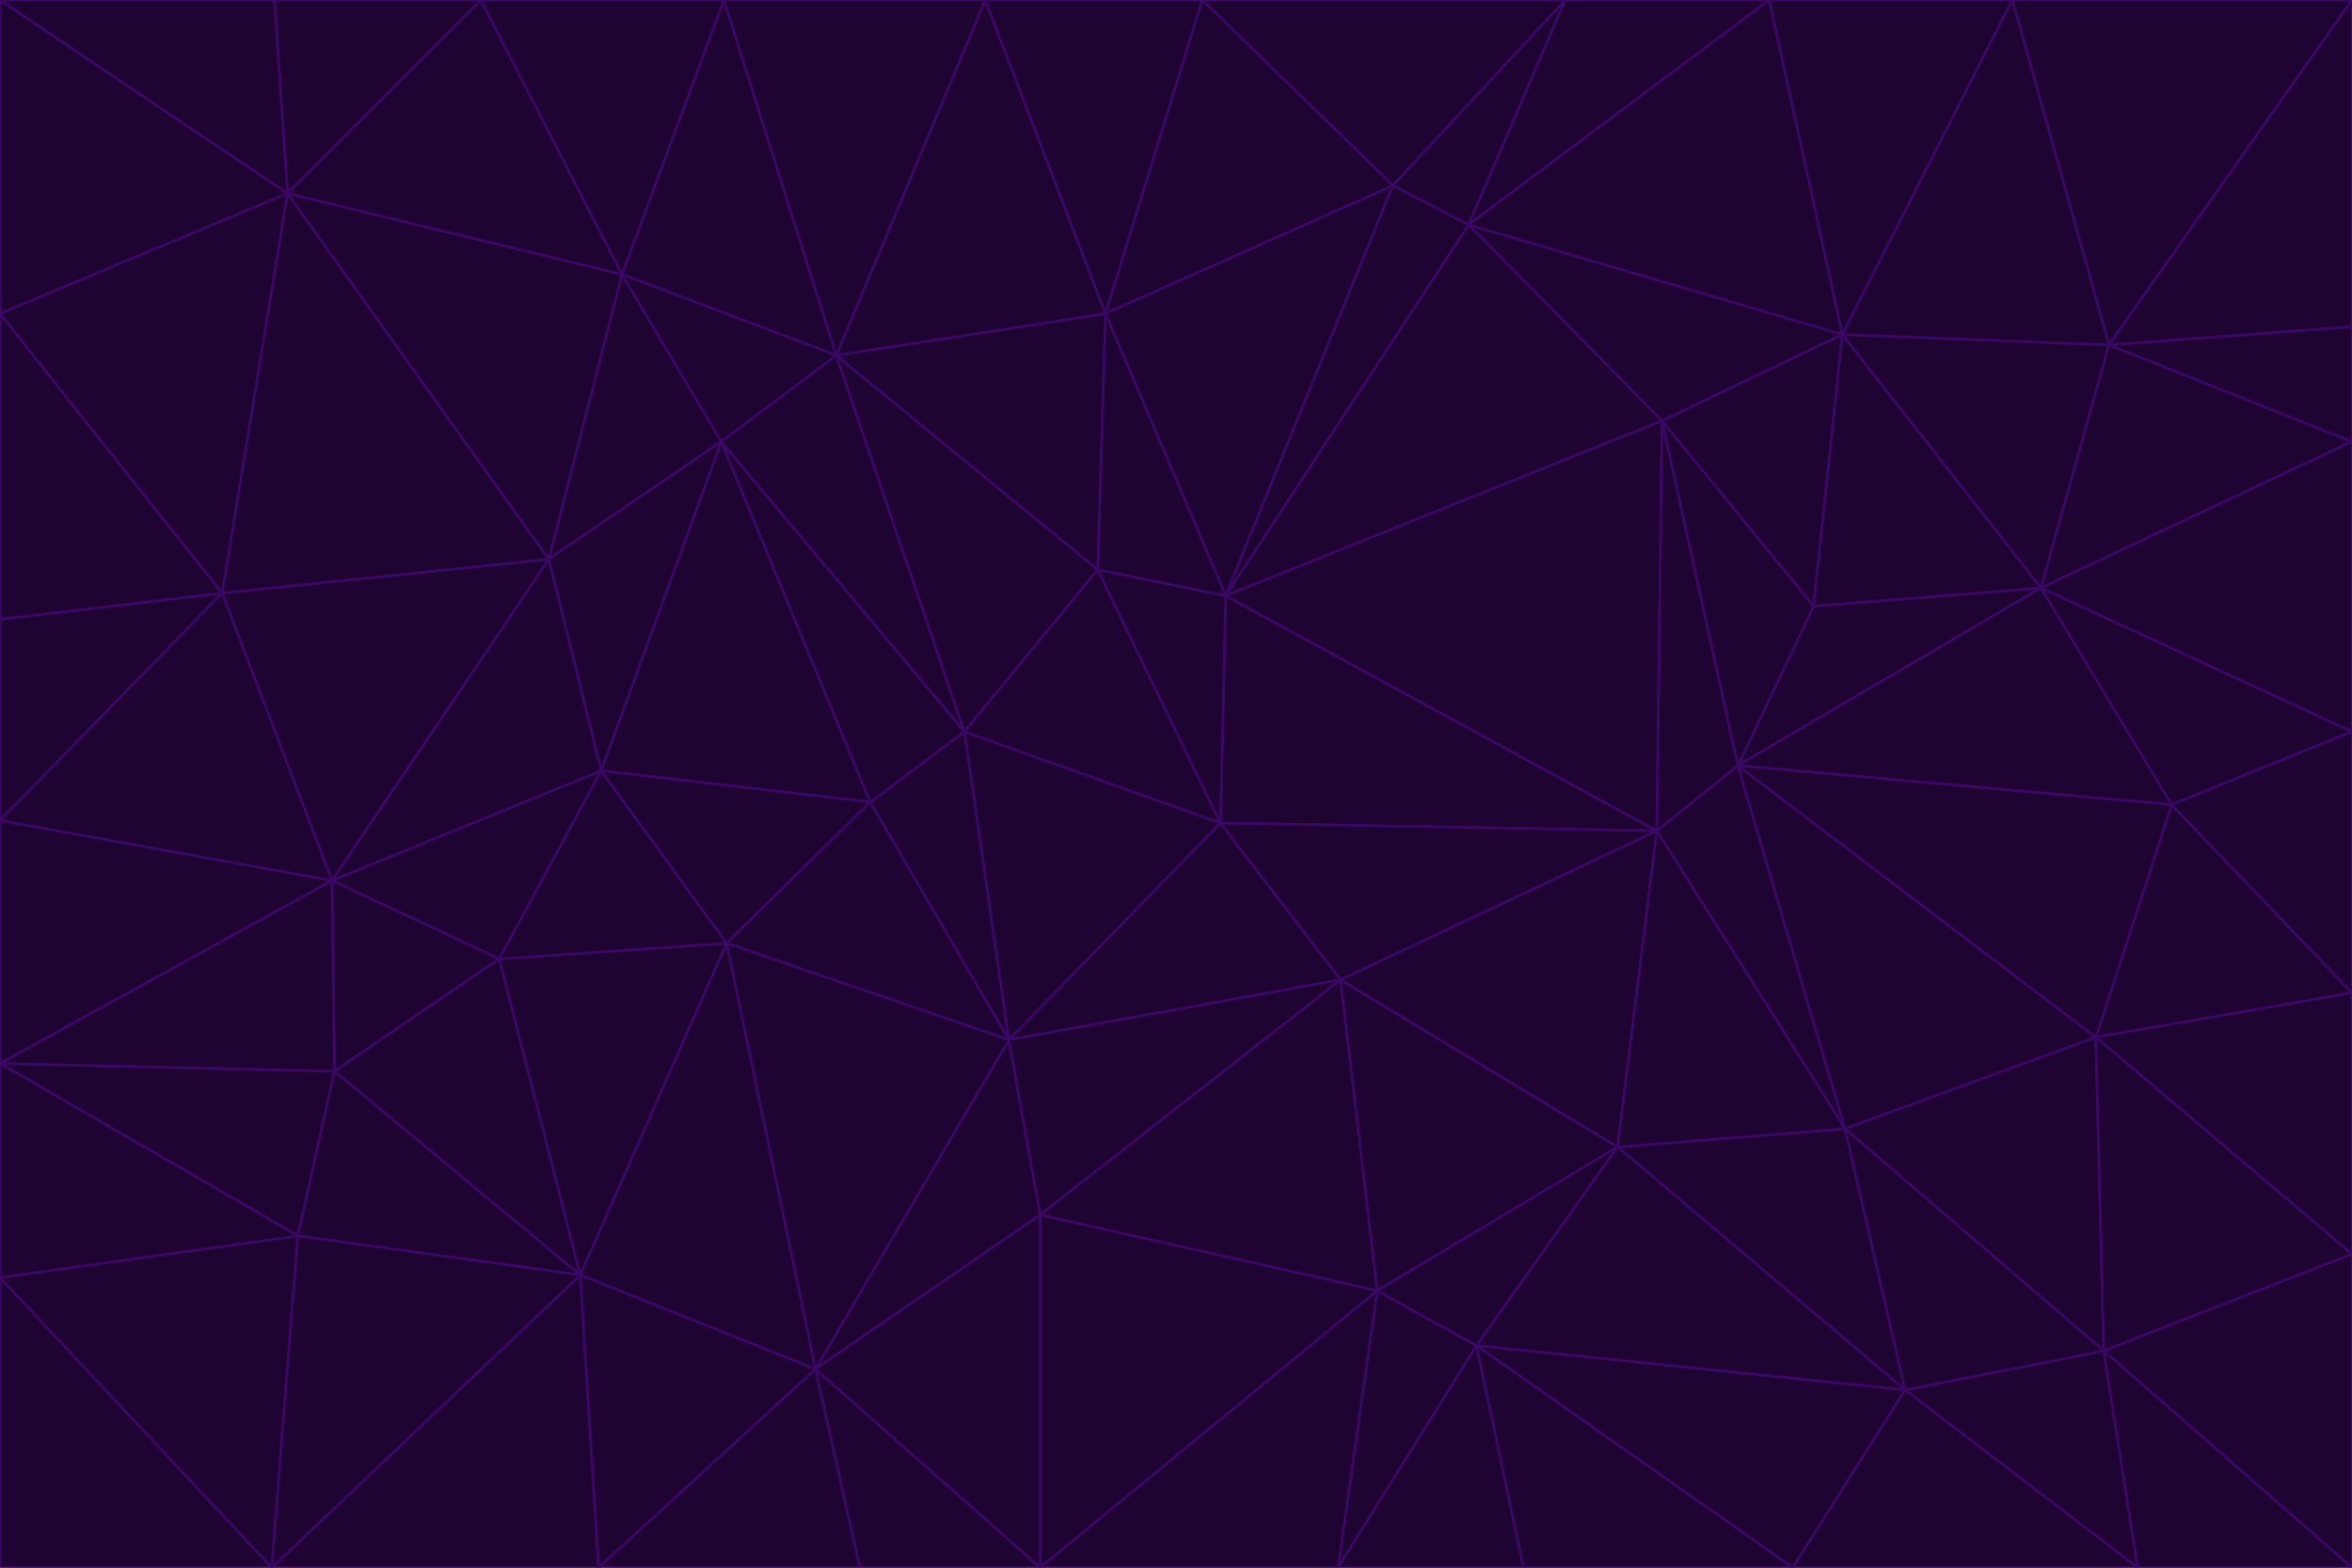 <svg id="visual" viewBox="0 0 900 600" width="900" height="600" xmlns="http://www.w3.org/2000/svg" xmlns:xlink="http://www.w3.org/1999/xlink" version="1.1"><g stroke-width="1" stroke-linejoin="bevel"><path d="M467 315L386 398L513 375Z" fill="#1e0333" stroke="#3b0764"></path><path d="M386 398L398 465L513 375Z" fill="#1e0333" stroke="#3b0764"></path><path d="M467 315L369 280L386 398Z" fill="#1e0333" stroke="#3b0764"></path><path d="M369 280L333 307L386 398Z" fill="#1e0333" stroke="#3b0764"></path><path d="M386 398L312 524L398 465Z" fill="#1e0333" stroke="#3b0764"></path><path d="M398 465L527 494L513 375Z" fill="#1e0333" stroke="#3b0764"></path><path d="M634 318L469 228L467 315Z" fill="#1e0333" stroke="#3b0764"></path><path d="M467 315L420 218L369 280Z" fill="#1e0333" stroke="#3b0764"></path><path d="M469 228L420 218L467 315Z" fill="#1e0333" stroke="#3b0764"></path><path d="M276 169L230 295L333 307Z" fill="#1e0333" stroke="#3b0764"></path><path d="M230 295L278 361L333 307Z" fill="#1e0333" stroke="#3b0764"></path><path d="M333 307L278 361L386 398Z" fill="#1e0333" stroke="#3b0764"></path><path d="M512 600L565 515L527 494Z" fill="#1e0333" stroke="#3b0764"></path><path d="M527 494L619 439L513 375Z" fill="#1e0333" stroke="#3b0764"></path><path d="M513 375L634 318L467 315Z" fill="#1e0333" stroke="#3b0764"></path><path d="M565 515L619 439L527 494Z" fill="#1e0333" stroke="#3b0764"></path><path d="M619 439L634 318L513 375Z" fill="#1e0333" stroke="#3b0764"></path><path d="M278 361L312 524L386 398Z" fill="#1e0333" stroke="#3b0764"></path><path d="M398 465L398 600L527 494Z" fill="#1e0333" stroke="#3b0764"></path><path d="M312 524L398 600L398 465Z" fill="#1e0333" stroke="#3b0764"></path><path d="M398 600L512 600L527 494Z" fill="#1e0333" stroke="#3b0764"></path><path d="M729 532L706 432L619 439Z" fill="#1e0333" stroke="#3b0764"></path><path d="M276 169L333 307L369 280Z" fill="#1e0333" stroke="#3b0764"></path><path d="M278 361L222 488L312 524Z" fill="#1e0333" stroke="#3b0764"></path><path d="M706 432L665 293L634 318Z" fill="#1e0333" stroke="#3b0764"></path><path d="M634 318L636 161L469 228Z" fill="#1e0333" stroke="#3b0764"></path><path d="M191 367L222 488L278 361Z" fill="#1e0333" stroke="#3b0764"></path><path d="M312 524L329 600L398 600Z" fill="#1e0333" stroke="#3b0764"></path><path d="M229 600L329 600L312 524Z" fill="#1e0333" stroke="#3b0764"></path><path d="M230 295L191 367L278 361Z" fill="#1e0333" stroke="#3b0764"></path><path d="M533 71L423 120L469 228Z" fill="#1e0333" stroke="#3b0764"></path><path d="M469 228L423 120L420 218Z" fill="#1e0333" stroke="#3b0764"></path><path d="M320 136L276 169L369 280Z" fill="#1e0333" stroke="#3b0764"></path><path d="M512 600L583 600L565 515Z" fill="#1e0333" stroke="#3b0764"></path><path d="M619 439L706 432L634 318Z" fill="#1e0333" stroke="#3b0764"></path><path d="M729 532L619 439L565 515Z" fill="#1e0333" stroke="#3b0764"></path><path d="M320 136L369 280L420 218Z" fill="#1e0333" stroke="#3b0764"></path><path d="M230 295L127 337L191 367Z" fill="#1e0333" stroke="#3b0764"></path><path d="M423 120L320 136L420 218Z" fill="#1e0333" stroke="#3b0764"></path><path d="M781 225L694 232L665 293Z" fill="#1e0333" stroke="#3b0764"></path><path d="M665 293L636 161L634 318Z" fill="#1e0333" stroke="#3b0764"></path><path d="M694 232L636 161L665 293Z" fill="#1e0333" stroke="#3b0764"></path><path d="M238 105L210 214L276 169Z" fill="#1e0333" stroke="#3b0764"></path><path d="M276 169L210 214L230 295Z" fill="#1e0333" stroke="#3b0764"></path><path d="M222 488L229 600L312 524Z" fill="#1e0333" stroke="#3b0764"></path><path d="M104 600L229 600L222 488Z" fill="#1e0333" stroke="#3b0764"></path><path d="M636 161L562 86L469 228Z" fill="#1e0333" stroke="#3b0764"></path><path d="M277 0L238 105L320 136Z" fill="#1e0333" stroke="#3b0764"></path><path d="M562 86L533 71L469 228Z" fill="#1e0333" stroke="#3b0764"></path><path d="M686 600L729 532L565 515Z" fill="#1e0333" stroke="#3b0764"></path><path d="M706 432L802 397L665 293Z" fill="#1e0333" stroke="#3b0764"></path><path d="M127 337L128 410L191 367Z" fill="#1e0333" stroke="#3b0764"></path><path d="M191 367L128 410L222 488Z" fill="#1e0333" stroke="#3b0764"></path><path d="M210 214L127 337L230 295Z" fill="#1e0333" stroke="#3b0764"></path><path d="M583 600L686 600L565 515Z" fill="#1e0333" stroke="#3b0764"></path><path d="M377 0L320 136L423 120Z" fill="#1e0333" stroke="#3b0764"></path><path d="M320 136L238 105L276 169Z" fill="#1e0333" stroke="#3b0764"></path><path d="M210 214L85 227L127 337Z" fill="#1e0333" stroke="#3b0764"></path><path d="M0 407L114 473L128 410Z" fill="#1e0333" stroke="#3b0764"></path><path d="M128 410L114 473L222 488Z" fill="#1e0333" stroke="#3b0764"></path><path d="M805 517L802 397L706 432Z" fill="#1e0333" stroke="#3b0764"></path><path d="M694 232L705 128L636 161Z" fill="#1e0333" stroke="#3b0764"></path><path d="M636 161L705 128L562 86Z" fill="#1e0333" stroke="#3b0764"></path><path d="M599 0L460 0L533 71Z" fill="#1e0333" stroke="#3b0764"></path><path d="M781 225L705 128L694 232Z" fill="#1e0333" stroke="#3b0764"></path><path d="M831 308L781 225L665 293Z" fill="#1e0333" stroke="#3b0764"></path><path d="M599 0L533 71L562 86Z" fill="#1e0333" stroke="#3b0764"></path><path d="M533 71L460 0L423 120Z" fill="#1e0333" stroke="#3b0764"></path><path d="M818 600L805 517L729 532Z" fill="#1e0333" stroke="#3b0764"></path><path d="M729 532L805 517L706 432Z" fill="#1e0333" stroke="#3b0764"></path><path d="M460 0L377 0L423 120Z" fill="#1e0333" stroke="#3b0764"></path><path d="M900 380L831 308L802 397Z" fill="#1e0333" stroke="#3b0764"></path><path d="M802 397L831 308L665 293Z" fill="#1e0333" stroke="#3b0764"></path><path d="M110 74L85 227L210 214Z" fill="#1e0333" stroke="#3b0764"></path><path d="M127 337L0 407L128 410Z" fill="#1e0333" stroke="#3b0764"></path><path d="M677 0L599 0L562 86Z" fill="#1e0333" stroke="#3b0764"></path><path d="M0 489L104 600L114 473Z" fill="#1e0333" stroke="#3b0764"></path><path d="M114 473L104 600L222 488Z" fill="#1e0333" stroke="#3b0764"></path><path d="M377 0L277 0L320 136Z" fill="#1e0333" stroke="#3b0764"></path><path d="M238 105L110 74L210 214Z" fill="#1e0333" stroke="#3b0764"></path><path d="M686 600L818 600L729 532Z" fill="#1e0333" stroke="#3b0764"></path><path d="M900 480L900 380L802 397Z" fill="#1e0333" stroke="#3b0764"></path><path d="M781 225L807 132L705 128Z" fill="#1e0333" stroke="#3b0764"></path><path d="M705 128L677 0L562 86Z" fill="#1e0333" stroke="#3b0764"></path><path d="M900 169L807 132L781 225Z" fill="#1e0333" stroke="#3b0764"></path><path d="M770 0L677 0L705 128Z" fill="#1e0333" stroke="#3b0764"></path><path d="M0 314L0 407L127 337Z" fill="#1e0333" stroke="#3b0764"></path><path d="M900 480L802 397L805 517Z" fill="#1e0333" stroke="#3b0764"></path><path d="M831 308L900 280L781 225Z" fill="#1e0333" stroke="#3b0764"></path><path d="M0 237L0 314L85 227Z" fill="#1e0333" stroke="#3b0764"></path><path d="M85 227L0 314L127 337Z" fill="#1e0333" stroke="#3b0764"></path><path d="M184 0L110 74L238 105Z" fill="#1e0333" stroke="#3b0764"></path><path d="M277 0L184 0L238 105Z" fill="#1e0333" stroke="#3b0764"></path><path d="M0 407L0 489L114 473Z" fill="#1e0333" stroke="#3b0764"></path><path d="M900 380L900 280L831 308Z" fill="#1e0333" stroke="#3b0764"></path><path d="M900 600L900 480L805 517Z" fill="#1e0333" stroke="#3b0764"></path><path d="M0 120L0 237L85 227Z" fill="#1e0333" stroke="#3b0764"></path><path d="M900 0L770 0L807 132Z" fill="#1e0333" stroke="#3b0764"></path><path d="M807 132L770 0L705 128Z" fill="#1e0333" stroke="#3b0764"></path><path d="M900 280L900 169L781 225Z" fill="#1e0333" stroke="#3b0764"></path><path d="M0 489L0 600L104 600Z" fill="#1e0333" stroke="#3b0764"></path><path d="M818 600L900 600L805 517Z" fill="#1e0333" stroke="#3b0764"></path><path d="M184 0L105 0L110 74Z" fill="#1e0333" stroke="#3b0764"></path><path d="M110 74L0 120L85 227Z" fill="#1e0333" stroke="#3b0764"></path><path d="M0 0L0 120L110 74Z" fill="#1e0333" stroke="#3b0764"></path><path d="M900 169L900 125L807 132Z" fill="#1e0333" stroke="#3b0764"></path><path d="M105 0L0 0L110 74Z" fill="#1e0333" stroke="#3b0764"></path><path d="M900 125L900 0L807 132Z" fill="#1e0333" stroke="#3b0764"></path></g></svg>